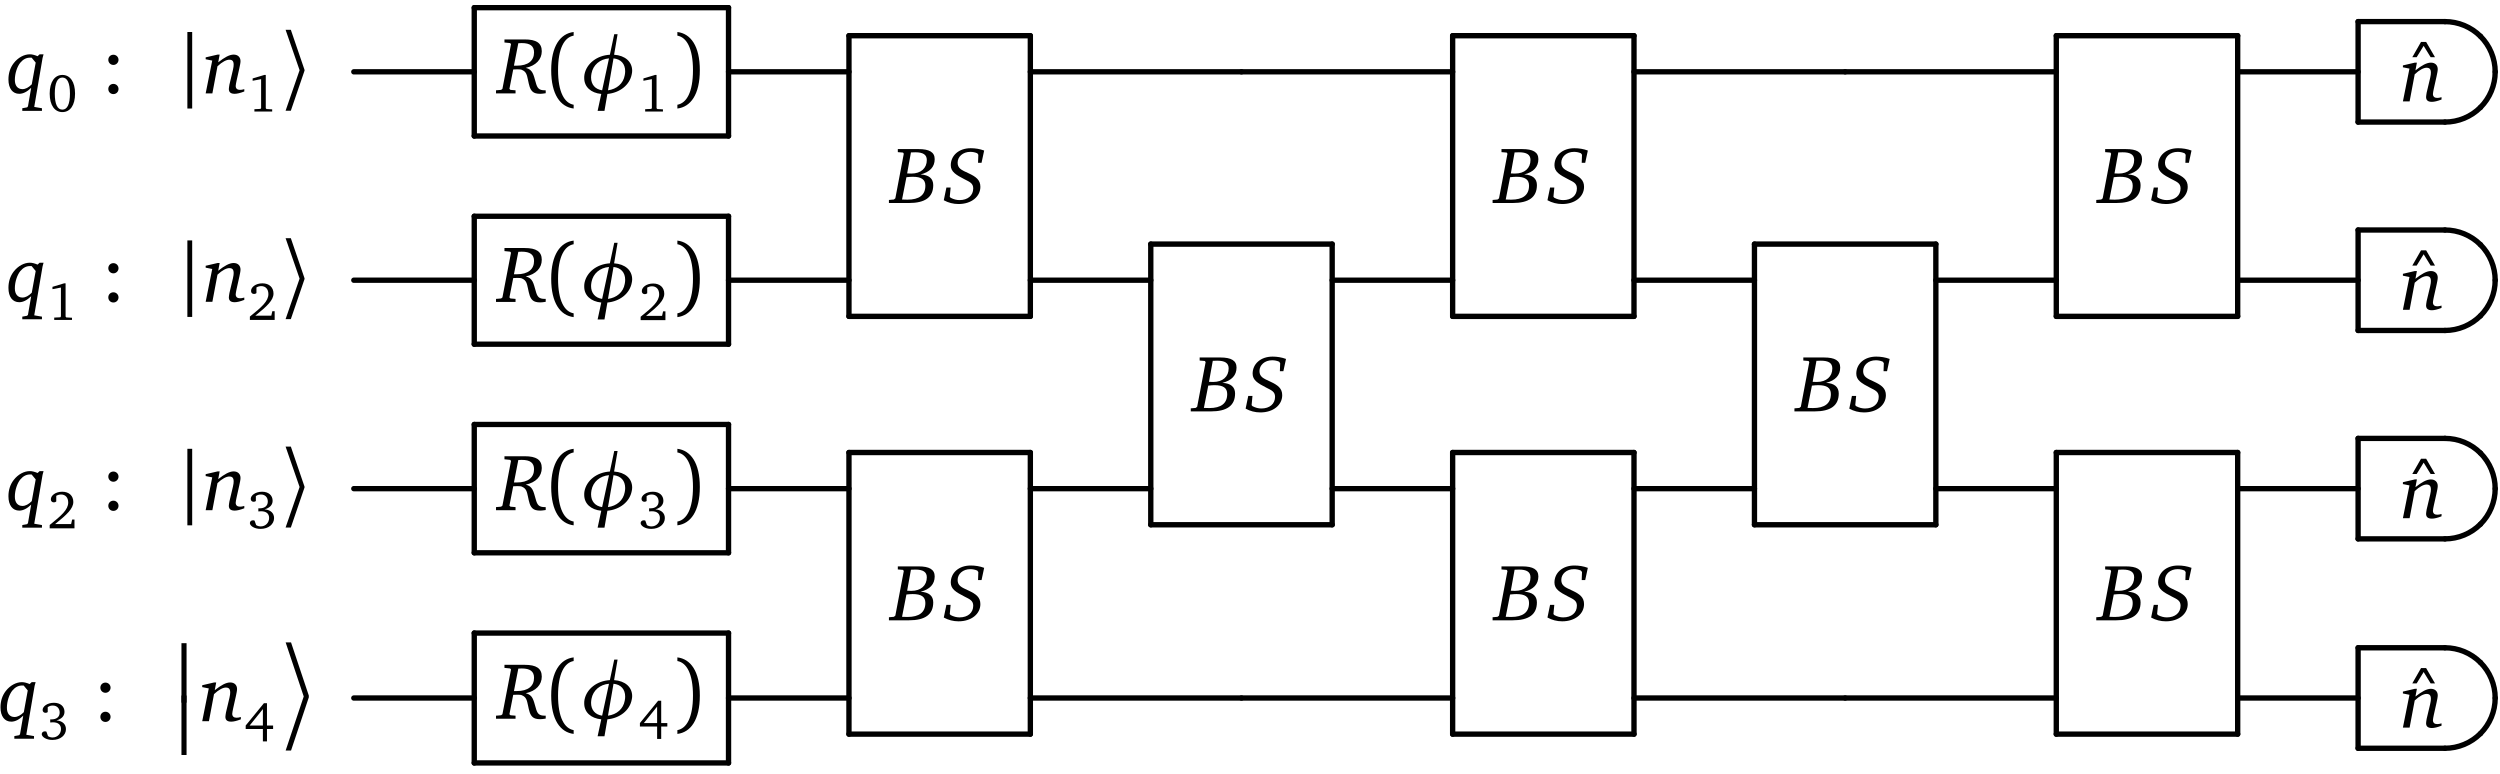 <svg xmlns="http://www.w3.org/2000/svg" xmlns:xlink="http://www.w3.org/1999/xlink" width="268pt" height="83pt" version="1.1" viewBox="0 0 268 83"><defs><g><symbol id="glyph0-0" overflow="visible"><path stroke="none"/></symbol><symbol id="glyph0-1" overflow="visible"><path stroke="none" d="M 3.562 -4.188 L 3.344 -3.984 C 3.047 -4.109 2.766 -4.188 2.516 -4.188 C 1.906 -4.188 1.25 -3.844 0.781 -3.234 C 0.406 -2.75 0.219 -2.156 0.219 -1.484 C 0.219 -0.516 0.672 0.047 1.375 0.047 C 1.781 0.047 2.203 -0.156 2.656 -0.594 L 2.312 1.391 L 2.219 1.5 L 1.703 1.594 L 1.703 1.875 L 3.812 1.875 L 3.812 1.594 L 2.984 1.453 L 3.875 -3.781 C 3.906 -3.891 3.938 -4.016 3.984 -4.188 Z M 2.703 -3.828 L 3.141 -3.297 L 2.719 -0.969 C 2.375 -0.625 2.047 -0.453 1.719 -0.453 C 1.219 -0.453 0.906 -0.812 0.906 -1.438 C 0.906 -2.172 1.172 -2.891 1.484 -3.281 C 1.797 -3.656 2.141 -3.828 2.531 -3.828 C 2.594 -3.828 2.641 -3.828 2.703 -3.828 Z M 2.703 -3.828"/></symbol><symbol id="glyph0-2" overflow="visible"><path stroke="none" d="M 1.562 -4.156 L 0.281 -3.859 L 0.281 -3.656 L 0.984 -3.516 L 0.281 0 L 1 0 L 1.547 -2.906 C 2.062 -3.391 2.516 -3.609 2.812 -3.609 C 3.141 -3.609 3.281 -3.453 3.281 -3.078 C 3.281 -2.969 3.266 -2.766 3.203 -2.516 L 2.828 -0.938 C 2.797 -0.734 2.766 -0.578 2.766 -0.469 C 2.766 -0.125 2.969 0.047 3.391 0.047 C 3.641 0.047 3.984 -0.031 4.422 -0.203 L 4.422 -0.453 C 4.234 -0.391 4.078 -0.375 3.953 -0.375 C 3.672 -0.375 3.5 -0.516 3.5 -0.797 C 3.5 -0.922 3.547 -1.109 3.594 -1.359 L 3.891 -2.688 C 3.953 -3 4.016 -3.25 4.016 -3.453 C 4.016 -3.875 3.734 -4.156 3.281 -4.156 C 2.828 -4.156 2.297 -3.859 1.625 -3.328 L 1.781 -4.156 Z M 1.562 -4.156"/></symbol><symbol id="glyph0-3" overflow="visible"><path stroke="none" d="M 0.656 -5.781 L 0.656 -5.453 L 1.266 -5.391 L 1.359 -5.281 L 0.438 -0.484 L 0.297 -0.375 L -0.25 -0.328 L -0.25 0 L 1.844 0 L 1.844 -0.328 L 1.297 -0.375 L 1.188 -0.484 L 1.594 -2.562 C 1.781 -2.562 1.922 -2.578 2.062 -2.578 C 2.297 -2.578 2.469 -2.562 2.562 -2.5 C 3 -2.312 3.062 -1.969 3.172 -1.469 C 3.297 -0.875 3.375 -0.438 3.688 -0.172 C 3.844 -0.031 4.109 0.047 4.484 0.047 C 4.609 0.047 4.812 0.031 5.078 -0.016 L 5.078 -0.328 C 5.047 -0.328 5.031 -0.328 5 -0.328 C 4.344 -0.328 4.172 -0.547 4 -1.203 C 3.766 -2 3.688 -2.562 2.938 -2.734 C 4.031 -2.969 4.656 -3.641 4.656 -4.516 C 4.656 -5.406 4.062 -5.781 2.828 -5.781 Z M 1.672 -2.969 L 2.141 -5.375 C 2.266 -5.375 2.391 -5.391 2.5 -5.391 C 3.406 -5.391 3.828 -5.078 3.828 -4.391 C 3.828 -3.5 3.188 -2.969 1.984 -2.969 C 1.891 -2.969 1.781 -2.969 1.672 -2.969 Z M 1.672 -2.969"/></symbol><symbol id="glyph0-4" overflow="visible"><path stroke="none" d="M 0.719 -5.781 L 0.719 -5.453 L 1.281 -5.406 L 1.359 -5.281 L 0.453 -0.5 L 0.297 -0.375 L -0.234 -0.328 L -0.234 0 L 1.906 0 C 3.656 0 4.516 -0.625 4.516 -1.922 C 4.516 -2.625 4.047 -3.016 3.156 -3.062 C 4.156 -3.312 4.672 -3.875 4.672 -4.703 C 4.672 -5.453 4.094 -5.781 2.938 -5.781 Z M 1.719 -3.172 L 2.125 -5.422 C 2.328 -5.438 2.484 -5.438 2.594 -5.438 C 3.422 -5.438 3.828 -5.188 3.828 -4.609 C 3.828 -3.734 3.203 -3.156 2.156 -3.156 C 2.047 -3.156 1.906 -3.156 1.719 -3.172 Z M 1.172 -0.375 L 1.641 -2.766 C 1.922 -2.797 2.156 -2.812 2.312 -2.812 C 3.234 -2.812 3.672 -2.531 3.672 -1.859 C 3.672 -0.859 3.016 -0.359 1.75 -0.359 C 1.562 -0.359 1.375 -0.359 1.172 -0.375 Z M 1.172 -0.375"/></symbol><symbol id="glyph0-5" overflow="visible"><path stroke="none" d="M 4.406 -5.625 C 3.938 -5.797 3.453 -5.875 2.969 -5.875 C 1.672 -5.875 0.828 -5.078 0.828 -4.047 C 0.828 -3.344 1.391 -3.016 2.297 -2.547 C 2.844 -2.266 3.234 -2.125 3.234 -1.562 C 3.234 -0.812 2.656 -0.312 1.766 -0.312 C 1.453 -0.312 1.141 -0.391 0.812 -0.562 L 0.719 -0.672 L 0.812 -1.656 L 0.359 -1.656 L 0.078 -0.297 C 0.562 -0.031 1.094 0.109 1.656 0.109 C 3.047 0.109 4 -0.688 4 -1.734 C 4 -2.469 3.547 -2.812 2.703 -3.203 C 1.984 -3.531 1.562 -3.703 1.562 -4.328 C 1.562 -4.969 2.125 -5.484 2.922 -5.484 C 3.172 -5.484 3.422 -5.438 3.672 -5.328 L 3.781 -5.172 L 3.75 -4.312 L 4.125 -4.312 Z M 4.406 -5.625"/></symbol><symbol id="glyph1-0" overflow="visible"><path stroke="none"/></symbol><symbol id="glyph1-1" overflow="visible"><path stroke="none" d="M 1.594 -3.922 C 0.781 -3.922 0.234 -3.188 0.234 -1.922 C 0.234 -0.656 0.781 0.062 1.594 0.062 C 2.422 0.062 2.953 -0.656 2.953 -1.922 C 2.953 -3.188 2.422 -3.922 1.594 -3.922 Z M 1.594 -3.641 C 2.125 -3.641 2.406 -3.062 2.406 -1.922 C 2.406 -0.797 2.125 -0.203 1.594 -0.203 C 1.062 -0.203 0.781 -0.781 0.781 -1.922 C 0.781 -3.062 1.062 -3.641 1.594 -3.641 Z M 1.594 -3.641"/></symbol><symbol id="glyph1-2" overflow="visible"><path stroke="none" d="M 1.781 -3.922 L 0.531 -3.547 L 0.531 -3.297 L 1.438 -3.469 L 1.438 -0.375 L 1.375 -0.281 L 0.719 -0.25 L 0.719 0 L 2.625 0 L 2.625 -0.234 L 2.016 -0.266 L 1.938 -0.359 L 1.938 -3.922 Z M 1.781 -3.922"/></symbol><symbol id="glyph1-3" overflow="visible"><path stroke="none" d="M 0.812 -0.453 C 2.078 -1.469 2.766 -2.109 2.766 -2.828 C 2.766 -3.484 2.312 -3.922 1.578 -3.922 C 0.859 -3.922 0.359 -3.516 0.359 -3.109 C 0.359 -2.906 0.484 -2.781 0.688 -2.781 C 0.781 -2.781 0.859 -2.812 0.938 -2.875 L 0.938 -3.484 C 1.109 -3.578 1.281 -3.625 1.453 -3.625 C 1.922 -3.625 2.219 -3.297 2.219 -2.766 C 2.219 -2 1.5 -1.375 0.234 -0.359 L 0.234 0 L 2.891 0 L 2.891 -0.938 L 2.641 -0.938 L 2.531 -0.453 Z M 0.812 -0.453"/></symbol><symbol id="glyph1-4" overflow="visible"><path stroke="none" d="M 1.812 -2.031 C 2.375 -2.188 2.672 -2.516 2.672 -2.953 C 2.672 -3.531 2.234 -3.922 1.547 -3.922 C 0.828 -3.922 0.328 -3.531 0.328 -3.156 C 0.328 -2.969 0.453 -2.844 0.641 -2.844 C 0.734 -2.844 0.812 -2.875 0.875 -2.922 L 0.875 -3.453 C 1.047 -3.578 1.219 -3.625 1.422 -3.625 C 1.859 -3.625 2.156 -3.328 2.156 -2.875 C 2.156 -2.422 1.844 -2.141 1.266 -2.141 C 1.219 -2.141 1.188 -2.141 1.141 -2.141 L 1.141 -1.812 C 1.25 -1.828 1.359 -1.828 1.438 -1.828 C 2 -1.828 2.297 -1.562 2.297 -1.109 C 2.297 -0.609 1.922 -0.203 1.391 -0.203 C 1.219 -0.203 1.062 -0.25 0.906 -0.344 L 0.734 -0.828 C 0.672 -0.859 0.609 -0.859 0.562 -0.859 C 0.375 -0.859 0.234 -0.734 0.234 -0.562 C 0.234 -0.281 0.688 0.062 1.375 0.062 C 2.25 0.062 2.828 -0.453 2.828 -1.094 C 2.828 -1.625 2.453 -1.984 1.812 -2.031 Z M 1.812 -2.031"/></symbol><symbol id="glyph1-5" overflow="visible"><path stroke="none" d="M 2.109 -3.875 L 0.156 -1.484 L 0.156 -1.109 L 2 -1.109 L 2 0.219 L 2.438 0.219 L 2.438 -1.109 L 3.094 -1.109 L 3.094 -1.484 L 2.438 -1.484 L 2.438 -3.875 Z M 2 -3.25 L 2 -1.484 L 0.578 -1.484 Z M 2 -3.25"/></symbol><symbol id="glyph2-0" overflow="visible"><path stroke="none"/></symbol><symbol id="glyph2-1" overflow="visible"><path stroke="none" d="M 1.375 -4.141 C 1.062 -4.141 0.828 -3.906 0.828 -3.594 C 0.828 -3.297 1.062 -3.047 1.375 -3.047 C 1.672 -3.047 1.922 -3.297 1.922 -3.594 C 1.922 -3.906 1.672 -4.141 1.375 -4.141 Z M 1.375 -1.016 C 1.062 -1.016 0.828 -0.781 0.828 -0.469 C 0.828 -0.156 1.062 0.078 1.375 0.078 C 1.672 0.078 1.922 -0.156 1.922 -0.469 C 1.922 -0.781 1.672 -1.016 1.375 -1.016 Z M 1.375 -1.016"/></symbol><symbol id="glyph2-2" overflow="visible"><path stroke="none" d="M 1.875 -6.344 L 0.938 -4.703 L 1.406 -4.703 L 2.156 -5.922 L 2.906 -4.703 L 3.375 -4.703 L 2.422 -6.344 Z M 1.875 -6.344"/></symbol><symbol id="glyph3-0" overflow="visible"><path stroke="none"/></symbol><symbol id="glyph3-1" overflow="visible"><path stroke="none" d="M 0.953 -6.578 L 0.953 1.625 L 1.469 1.625 L 1.469 -6.578 Z M 0.953 -6.578"/></symbol><symbol id="glyph3-2" overflow="visible"><path stroke="none" d="M 0.375 -6.812 L 1.875 -2.484 L 0.375 1.859 L 0.938 1.859 L 2.406 -2.438 L 2.406 -2.516 L 0.938 -6.812 Z M 0.375 -6.812"/></symbol><symbol id="glyph4-0" overflow="visible"><path stroke="none"/></symbol><symbol id="glyph4-1" overflow="visible"><path stroke="none" d="M 1.219 -2.484 C 1.219 -4.844 1.906 -6.016 2.891 -6.188 L 2.891 -6.578 C 1.469 -6.406 0.484 -5.078 0.484 -2.484 C 0.484 0.125 1.469 1.453 2.891 1.625 L 2.891 1.219 C 1.906 1.047 1.219 -0.125 1.219 -2.484 Z M 1.219 -2.484"/></symbol><symbol id="glyph4-2" overflow="visible"><path stroke="none" d="M 2.156 -2.484 C 2.156 -0.125 1.469 1.047 0.484 1.219 L 0.484 1.625 C 1.906 1.453 2.891 0.125 2.891 -2.484 C 2.891 -5.078 1.906 -6.406 0.484 -6.578 L 0.484 -6.188 C 1.469 -6.016 2.156 -4.844 2.156 -2.484 Z M 2.156 -2.484"/></symbol><symbol id="glyph5-0" overflow="visible"><path stroke="none"/></symbol><symbol id="glyph5-1" overflow="visible"><path stroke="none" d="M 2.469 0.062 L 2.078 1.875 L 2.812 1.875 L 3.125 0.062 C 4.453 -0.062 5.516 -0.891 5.734 -2.047 C 5.766 -2.172 5.781 -2.312 5.781 -2.422 C 5.781 -3.391 5.031 -4.062 3.844 -4.141 L 4.219 -6.344 L 3.859 -6.344 L 3.391 -4.141 C 2 -4.062 0.906 -3.203 0.672 -2.047 C 0.641 -1.906 0.641 -1.766 0.641 -1.641 C 0.641 -0.703 1.344 -0.047 2.469 0.062 Z M 3.188 -0.328 L 3.781 -3.75 C 4.578 -3.672 5.031 -3.156 5.031 -2.375 C 5.031 -2.234 5.016 -2.094 4.984 -1.938 C 4.828 -1.047 4.125 -0.453 3.188 -0.328 Z M 3.297 -3.75 L 2.562 -0.328 C 1.812 -0.438 1.375 -0.953 1.375 -1.703 C 1.375 -1.828 1.391 -1.984 1.422 -2.141 C 1.594 -3.047 2.328 -3.672 3.297 -3.75 Z M 3.297 -3.75"/></symbol><symbol id="glyph6-0" overflow="visible"><path stroke="none"/></symbol><symbol id="glyph6-1" overflow="visible"><path stroke="none" d="M 1.172 -0.266 L 1.172 6.109 L 1.719 6.109 L 1.719 -0.266 Z M 1.172 -0.266"/></symbol><symbol id="glyph6-2" overflow="visible"><path stroke="none" d="M 0.75 -0.75 L 2.688 5.047 L 0.75 10.844 L 1.328 10.844 L 3.234 5.141 L 3.234 4.953 L 1.328 -0.75 Z M 0.75 -0.75"/></symbol></g></defs><g id="surface1"><g fill="#000" fill-opacity="1"><use x=".686" y="10.009" xlink:href="#glyph0-1"/></g><g fill="#000" fill-opacity="1"><use x="5.093" y="11.955" xlink:href="#glyph1-1"/></g><g fill="#000" fill-opacity="1"><use x="10.783" y="10.009" xlink:href="#glyph2-1"/></g><g fill="#000" fill-opacity="1"><use x="19.133" y="10.009" xlink:href="#glyph3-1"/></g><g fill="#000" fill-opacity="1"><use x="21.767" y="10.009" xlink:href="#glyph0-2"/></g><g fill="#000" fill-opacity="1"><use x="26.553" y="11.955" xlink:href="#glyph1-2"/></g><g fill="#000" fill-opacity="1"><use x="30.241" y="10.009" xlink:href="#glyph3-2"/></g><g fill="#000" fill-opacity="1"><use x="53.422" y="10.009" xlink:href="#glyph0-3"/></g><g fill="#000" fill-opacity="1"><use x="58.604" y="10.009" xlink:href="#glyph4-1"/></g><g fill="#000" fill-opacity="1"><use x="61.987" y="10.009" xlink:href="#glyph5-1"/></g><g fill="#000" fill-opacity="1"><use x="68.443" y="11.955" xlink:href="#glyph1-2"/></g><g fill="#000" fill-opacity="1"><use x="72.131" y="10.009" xlink:href="#glyph4-2"/></g><path fill="none" stroke="#000" stroke-linecap="round" stroke-linejoin="round" stroke-miterlimit="10" stroke-opacity="1" stroke-width=".574" d="M -13.628 6.877 L 13.63 6.877" transform="matrix(1,0,0,-1,64.468,7.701)"/><path fill="none" stroke="#000" stroke-linecap="round" stroke-linejoin="round" stroke-miterlimit="10" stroke-opacity="1" stroke-width=".574" d="M 13.63 6.877 L 13.63 -6.877" transform="matrix(1,0,0,-1,64.468,7.701)"/><path fill="none" stroke="#000" stroke-linecap="round" stroke-linejoin="round" stroke-miterlimit="10" stroke-opacity="1" stroke-width=".574" d="M 13.63 -6.877 L -13.628 -6.877" transform="matrix(1,0,0,-1,64.468,7.701)"/><path fill="none" stroke="#000" stroke-linecap="round" stroke-linejoin="round" stroke-miterlimit="10" stroke-opacity="1" stroke-width=".574" d="M -13.628 -6.877 L -13.628 6.877" transform="matrix(1,0,0,-1,64.468,7.701)"/><path fill="none" stroke="#000" stroke-linecap="round" stroke-linejoin="round" stroke-miterlimit="10" stroke-opacity="1" stroke-width=".574" d="M 12.912 0.002 L 0.002 0.002" transform="matrix(1,0,0,-1,37.928,7.701)"/><path fill="none" stroke="#000" stroke-linecap="round" stroke-linejoin="round" stroke-miterlimit="10" stroke-opacity="1" stroke-width=".574" d="M 53.08 0.002 L 40.17 0.002" transform="matrix(1,0,0,-1,37.928,7.701)"/><g fill="#000" fill-opacity="1"><use x="95.527" y="21.763" xlink:href="#glyph0-4"/></g><g fill="#000" fill-opacity="1"><use x="101.096" y="21.763" xlink:href="#glyph0-5"/></g><path fill="none" stroke="#000" stroke-linecap="round" stroke-linejoin="round" stroke-miterlimit="10" stroke-opacity="1" stroke-width=".574" d="M 53.08 3.873 L 72.525 3.873" transform="matrix(1,0,0,-1,37.928,7.701)"/><path fill="none" stroke="#000" stroke-linecap="round" stroke-linejoin="round" stroke-miterlimit="10" stroke-opacity="1" stroke-width=".574" d="M 72.525 3.873 L 72.525 -26.213" transform="matrix(1,0,0,-1,37.928,7.701)"/><path fill="none" stroke="#000" stroke-linecap="round" stroke-linejoin="round" stroke-miterlimit="10" stroke-opacity="1" stroke-width=".574" d="M 72.525 -26.213 L 53.08 -26.213" transform="matrix(1,0,0,-1,37.928,7.701)"/><path fill="none" stroke="#000" stroke-linecap="round" stroke-linejoin="round" stroke-miterlimit="10" stroke-opacity="1" stroke-width=".574" d="M 53.08 -26.213 L 53.08 3.873" transform="matrix(1,0,0,-1,37.928,7.701)"/><path fill="none" stroke="#000" stroke-linecap="round" stroke-linejoin="round" stroke-miterlimit="10" stroke-opacity="1" stroke-width=".574" d="M 95.158 0.002 L 72.525 0.002" transform="matrix(1,0,0,-1,37.928,7.701)"/><path fill="none" stroke="#000" stroke-linecap="round" stroke-linejoin="round" stroke-miterlimit="10" stroke-opacity="1" stroke-width=".574" d="M 117.795 0.002 L 95.158 0.002" transform="matrix(1,0,0,-1,37.928,7.701)"/><g fill="#000" fill-opacity="1"><use x="160.241" y="21.763" xlink:href="#glyph0-4"/></g><g fill="#000" fill-opacity="1"><use x="165.81" y="21.763" xlink:href="#glyph0-5"/></g><path fill="none" stroke="#000" stroke-linecap="round" stroke-linejoin="round" stroke-miterlimit="10" stroke-opacity="1" stroke-width=".574" d="M 117.795 3.873 L 137.236 3.873" transform="matrix(1,0,0,-1,37.928,7.701)"/><path fill="none" stroke="#000" stroke-linecap="round" stroke-linejoin="round" stroke-miterlimit="10" stroke-opacity="1" stroke-width=".574" d="M 137.236 3.873 L 137.236 -26.213" transform="matrix(1,0,0,-1,37.928,7.701)"/><path fill="none" stroke="#000" stroke-linecap="round" stroke-linejoin="round" stroke-miterlimit="10" stroke-opacity="1" stroke-width=".574" d="M 137.236 -26.213 L 117.795 -26.213" transform="matrix(1,0,0,-1,37.928,7.701)"/><path fill="none" stroke="#000" stroke-linecap="round" stroke-linejoin="round" stroke-miterlimit="10" stroke-opacity="1" stroke-width=".574" d="M 117.795 -26.213 L 117.795 3.873" transform="matrix(1,0,0,-1,37.928,7.701)"/><path fill="none" stroke="#000" stroke-linecap="round" stroke-linejoin="round" stroke-miterlimit="10" stroke-opacity="1" stroke-width=".574" d="M 159.873 0.002 L 137.236 0.002" transform="matrix(1,0,0,-1,37.928,7.701)"/><path fill="none" stroke="#000" stroke-linecap="round" stroke-linejoin="round" stroke-miterlimit="10" stroke-opacity="1" stroke-width=".574" d="M 182.506 0.002 L 159.873 0.002" transform="matrix(1,0,0,-1,37.928,7.701)"/><g fill="#000" fill-opacity="1"><use x="224.954" y="21.763" xlink:href="#glyph0-4"/></g><g fill="#000" fill-opacity="1"><use x="230.523" y="21.763" xlink:href="#glyph0-5"/></g><path fill="none" stroke="#000" stroke-linecap="round" stroke-linejoin="round" stroke-miterlimit="10" stroke-opacity="1" stroke-width=".574" d="M 182.506 3.873 L 201.951 3.873" transform="matrix(1,0,0,-1,37.928,7.701)"/><path fill="none" stroke="#000" stroke-linecap="round" stroke-linejoin="round" stroke-miterlimit="10" stroke-opacity="1" stroke-width=".574" d="M 201.951 3.873 L 201.951 -26.213" transform="matrix(1,0,0,-1,37.928,7.701)"/><path fill="none" stroke="#000" stroke-linecap="round" stroke-linejoin="round" stroke-miterlimit="10" stroke-opacity="1" stroke-width=".574" d="M 201.951 -26.213 L 182.506 -26.213" transform="matrix(1,0,0,-1,37.928,7.701)"/><path fill="none" stroke="#000" stroke-linecap="round" stroke-linejoin="round" stroke-miterlimit="10" stroke-opacity="1" stroke-width=".574" d="M 182.506 -26.213 L 182.506 3.873" transform="matrix(1,0,0,-1,37.928,7.701)"/><path fill="none" stroke="#000" stroke-linecap="round" stroke-linejoin="round" stroke-miterlimit="10" stroke-opacity="1" stroke-width=".574" d="M 0.002 -5.385 C 1.427 -5.385 2.799 -4.819 3.81 -3.811" transform="matrix(1,0,0,-1,262.096,7.701)"/><path fill="none" stroke="#000" stroke-linecap="round" stroke-linejoin="round" stroke-miterlimit="10" stroke-opacity="1" stroke-width=".574" d="M 0.002 5.385 C 1.427 5.385 2.799 4.818 3.81 3.81" transform="matrix(1,0,0,-1,262.096,7.701)"/><path fill="none" stroke="#000" stroke-linecap="round" stroke-linejoin="round" stroke-miterlimit="10" stroke-opacity="1" stroke-width=".574" d="M 0.001 -3.811 C 1.009 -2.799 1.579 -1.428 1.579 0.002" transform="matrix(1,0,0,-1,265.905,7.701)"/><path fill="none" stroke="#000" stroke-linecap="round" stroke-linejoin="round" stroke-miterlimit="10" stroke-opacity="1" stroke-width=".574" d="M 0.001 3.81 C 1.009 2.799 1.579 1.428 1.579 0.002" transform="matrix(1,0,0,-1,265.905,7.701)"/><g fill="#000" fill-opacity="1"><use x="257.659" y="10.837" xlink:href="#glyph2-2"/></g><g fill="#000" fill-opacity="1"><use x="257.31" y="10.871" xlink:href="#glyph0-2"/></g><path fill="none" stroke="#000" stroke-linecap="round" stroke-linejoin="round" stroke-miterlimit="10" stroke-opacity="1" stroke-width=".574" d="M 0.002 5.385 L -9.307 5.385" transform="matrix(1,0,0,-1,262.096,7.701)"/><path fill="none" stroke="#000" stroke-linecap="round" stroke-linejoin="round" stroke-miterlimit="10" stroke-opacity="1" stroke-width=".574" d="M 0.002 -5.385 L -9.307 -5.385" transform="matrix(1,0,0,-1,262.096,7.701)"/><path fill="none" stroke="#000" stroke-linecap="round" stroke-linejoin="round" stroke-miterlimit="10" stroke-opacity="1" stroke-width=".574" d="M -9.307 5.385 L -9.307 -5.385" transform="matrix(1,0,0,-1,262.096,7.701)"/><path fill="none" stroke="#000" stroke-linecap="round" stroke-linejoin="round" stroke-miterlimit="10" stroke-opacity="1" stroke-width=".574" d="M 214.861 0.002 L 201.951 0.002" transform="matrix(1,0,0,-1,37.928,7.701)"/><g fill="#000" fill-opacity="1"><use x=".686" y="32.35" xlink:href="#glyph0-1"/></g><g fill="#000" fill-opacity="1"><use x="5.093" y="34.295" xlink:href="#glyph1-2"/></g><g fill="#000" fill-opacity="1"><use x="10.783" y="32.35" xlink:href="#glyph2-1"/></g><g fill="#000" fill-opacity="1"><use x="19.133" y="32.35" xlink:href="#glyph3-1"/></g><g fill="#000" fill-opacity="1"><use x="21.767" y="32.35" xlink:href="#glyph0-2"/></g><g fill="#000" fill-opacity="1"><use x="26.553" y="34.295" xlink:href="#glyph1-3"/></g><g fill="#000" fill-opacity="1"><use x="30.241" y="32.35" xlink:href="#glyph3-2"/></g><g fill="#000" fill-opacity="1"><use x="53.422" y="32.37" xlink:href="#glyph0-3"/></g><g fill="#000" fill-opacity="1"><use x="58.604" y="32.37" xlink:href="#glyph4-1"/></g><g fill="#000" fill-opacity="1"><use x="61.987" y="32.37" xlink:href="#glyph5-1"/></g><g fill="#000" fill-opacity="1"><use x="68.443" y="34.315" xlink:href="#glyph1-3"/></g><g fill="#000" fill-opacity="1"><use x="72.131" y="32.37" xlink:href="#glyph4-2"/></g><path fill="none" stroke="#000" stroke-linecap="round" stroke-linejoin="round" stroke-miterlimit="10" stroke-opacity="1" stroke-width=".574" d="M -13.628 6.857 L 13.63 6.857" transform="matrix(1,0,0,-1,64.468,30.041)"/><path fill="none" stroke="#000" stroke-linecap="round" stroke-linejoin="round" stroke-miterlimit="10" stroke-opacity="1" stroke-width=".574" d="M 13.63 6.857 L 13.63 -6.857" transform="matrix(1,0,0,-1,64.468,30.041)"/><path fill="none" stroke="#000" stroke-linecap="round" stroke-linejoin="round" stroke-miterlimit="10" stroke-opacity="1" stroke-width=".574" d="M 13.63 -6.857 L -13.628 -6.857" transform="matrix(1,0,0,-1,64.468,30.041)"/><path fill="none" stroke="#000" stroke-linecap="round" stroke-linejoin="round" stroke-miterlimit="10" stroke-opacity="1" stroke-width=".574" d="M -13.628 -6.857 L -13.628 6.857" transform="matrix(1,0,0,-1,64.468,30.041)"/><path fill="none" stroke="#000" stroke-linecap="round" stroke-linejoin="round" stroke-miterlimit="10" stroke-opacity="1" stroke-width=".574" d="M 12.912 -22.338 L 0.002 -22.338" transform="matrix(1,0,0,-1,37.928,7.701)"/><path fill="none" stroke="#000" stroke-linecap="round" stroke-linejoin="round" stroke-miterlimit="10" stroke-opacity="1" stroke-width=".574" d="M 53.08 -22.338 L 40.17 -22.338" transform="matrix(1,0,0,-1,37.928,7.701)"/><path fill="none" stroke="#000" stroke-linecap="round" stroke-linejoin="round" stroke-miterlimit="10" stroke-opacity="1" stroke-width=".574" d="M 85.435 -22.338 L 72.525 -22.338" transform="matrix(1,0,0,-1,37.928,7.701)"/><g fill="#000" fill-opacity="1"><use x="127.884" y="44.103" xlink:href="#glyph0-4"/></g><g fill="#000" fill-opacity="1"><use x="133.453" y="44.103" xlink:href="#glyph0-5"/></g><path fill="none" stroke="#000" stroke-linecap="round" stroke-linejoin="round" stroke-miterlimit="10" stroke-opacity="1" stroke-width=".574" d="M 85.435 -18.467 L 104.881 -18.467" transform="matrix(1,0,0,-1,37.928,7.701)"/><path fill="none" stroke="#000" stroke-linecap="round" stroke-linejoin="round" stroke-miterlimit="10" stroke-opacity="1" stroke-width=".574" d="M 104.881 -18.467 L 104.881 -48.553" transform="matrix(1,0,0,-1,37.928,7.701)"/><path fill="none" stroke="#000" stroke-linecap="round" stroke-linejoin="round" stroke-miterlimit="10" stroke-opacity="1" stroke-width=".574" d="M 104.881 -48.553 L 85.435 -48.553" transform="matrix(1,0,0,-1,37.928,7.701)"/><path fill="none" stroke="#000" stroke-linecap="round" stroke-linejoin="round" stroke-miterlimit="10" stroke-opacity="1" stroke-width=".574" d="M 85.435 -48.553 L 85.435 -18.467" transform="matrix(1,0,0,-1,37.928,7.701)"/><path fill="none" stroke="#000" stroke-linecap="round" stroke-linejoin="round" stroke-miterlimit="10" stroke-opacity="1" stroke-width=".574" d="M 117.795 -22.338 L 104.881 -22.338" transform="matrix(1,0,0,-1,37.928,7.701)"/><path fill="none" stroke="#000" stroke-linecap="round" stroke-linejoin="round" stroke-miterlimit="10" stroke-opacity="1" stroke-width=".574" d="M 150.15 -22.338 L 137.236 -22.338" transform="matrix(1,0,0,-1,37.928,7.701)"/><g fill="#000" fill-opacity="1"><use x="192.597" y="44.103" xlink:href="#glyph0-4"/></g><g fill="#000" fill-opacity="1"><use x="198.166" y="44.103" xlink:href="#glyph0-5"/></g><path fill="none" stroke="#000" stroke-linecap="round" stroke-linejoin="round" stroke-miterlimit="10" stroke-opacity="1" stroke-width=".574" d="M 150.15 -18.467 L 169.595 -18.467" transform="matrix(1,0,0,-1,37.928,7.701)"/><path fill="none" stroke="#000" stroke-linecap="round" stroke-linejoin="round" stroke-miterlimit="10" stroke-opacity="1" stroke-width=".574" d="M 169.595 -18.467 L 169.595 -48.553" transform="matrix(1,0,0,-1,37.928,7.701)"/><path fill="none" stroke="#000" stroke-linecap="round" stroke-linejoin="round" stroke-miterlimit="10" stroke-opacity="1" stroke-width=".574" d="M 169.595 -48.553 L 150.15 -48.553" transform="matrix(1,0,0,-1,37.928,7.701)"/><path fill="none" stroke="#000" stroke-linecap="round" stroke-linejoin="round" stroke-miterlimit="10" stroke-opacity="1" stroke-width=".574" d="M 150.15 -48.553 L 150.15 -18.467" transform="matrix(1,0,0,-1,37.928,7.701)"/><path fill="none" stroke="#000" stroke-linecap="round" stroke-linejoin="round" stroke-miterlimit="10" stroke-opacity="1" stroke-width=".574" d="M 182.506 -22.338 L 169.595 -22.338" transform="matrix(1,0,0,-1,37.928,7.701)"/><path fill="none" stroke="#000" stroke-linecap="round" stroke-linejoin="round" stroke-miterlimit="10" stroke-opacity="1" stroke-width=".574" d="M 0.002 -5.385 C 1.427 -5.385 2.799 -4.818 3.81 -3.811" transform="matrix(1,0,0,-1,262.096,30.041)"/><path fill="none" stroke="#000" stroke-linecap="round" stroke-linejoin="round" stroke-miterlimit="10" stroke-opacity="1" stroke-width=".574" d="M 0.002 5.385 C 1.427 5.385 2.799 4.818 3.81 3.811" transform="matrix(1,0,0,-1,262.096,30.041)"/><path fill="none" stroke="#000" stroke-linecap="round" stroke-linejoin="round" stroke-miterlimit="10" stroke-opacity="1" stroke-width=".574" d="M 0.001 -3.811 C 1.009 -2.799 1.579 -1.428 1.579 0.002" transform="matrix(1,0,0,-1,265.905,30.041)"/><path fill="none" stroke="#000" stroke-linecap="round" stroke-linejoin="round" stroke-miterlimit="10" stroke-opacity="1" stroke-width=".574" d="M 0.001 3.811 C 1.009 2.799 1.579 1.428 1.579 0.002" transform="matrix(1,0,0,-1,265.905,30.041)"/><g fill="#000" fill-opacity="1"><use x="257.659" y="33.177" xlink:href="#glyph2-2"/></g><g fill="#000" fill-opacity="1"><use x="257.31" y="33.211" xlink:href="#glyph0-2"/></g><path fill="none" stroke="#000" stroke-linecap="round" stroke-linejoin="round" stroke-miterlimit="10" stroke-opacity="1" stroke-width=".574" d="M 0.002 5.385 L -9.307 5.385" transform="matrix(1,0,0,-1,262.096,30.041)"/><path fill="none" stroke="#000" stroke-linecap="round" stroke-linejoin="round" stroke-miterlimit="10" stroke-opacity="1" stroke-width=".574" d="M 0.002 -5.385 L -9.307 -5.385" transform="matrix(1,0,0,-1,262.096,30.041)"/><path fill="none" stroke="#000" stroke-linecap="round" stroke-linejoin="round" stroke-miterlimit="10" stroke-opacity="1" stroke-width=".574" d="M -9.307 5.385 L -9.307 -5.385" transform="matrix(1,0,0,-1,262.096,30.041)"/><path fill="none" stroke="#000" stroke-linecap="round" stroke-linejoin="round" stroke-miterlimit="10" stroke-opacity="1" stroke-width=".574" d="M 214.861 -22.338 L 201.951 -22.338" transform="matrix(1,0,0,-1,37.928,7.701)"/><g fill="#000" fill-opacity="1"><use x=".686" y="54.69" xlink:href="#glyph0-1"/></g><g fill="#000" fill-opacity="1"><use x="5.093" y="56.635" xlink:href="#glyph1-3"/></g><g fill="#000" fill-opacity="1"><use x="10.783" y="54.69" xlink:href="#glyph2-1"/></g><g fill="#000" fill-opacity="1"><use x="19.133" y="54.69" xlink:href="#glyph3-1"/></g><g fill="#000" fill-opacity="1"><use x="21.767" y="54.69" xlink:href="#glyph0-2"/></g><g fill="#000" fill-opacity="1"><use x="26.553" y="56.635" xlink:href="#glyph1-4"/></g><g fill="#000" fill-opacity="1"><use x="30.241" y="54.69" xlink:href="#glyph3-2"/></g><g fill="#000" fill-opacity="1"><use x="53.422" y="54.69" xlink:href="#glyph0-3"/></g><g fill="#000" fill-opacity="1"><use x="58.604" y="54.69" xlink:href="#glyph4-1"/></g><g fill="#000" fill-opacity="1"><use x="61.987" y="54.69" xlink:href="#glyph5-1"/></g><g fill="#000" fill-opacity="1"><use x="68.443" y="56.635" xlink:href="#glyph1-4"/></g><g fill="#000" fill-opacity="1"><use x="72.131" y="54.69" xlink:href="#glyph4-2"/></g><path fill="none" stroke="#000" stroke-linecap="round" stroke-linejoin="round" stroke-miterlimit="10" stroke-opacity="1" stroke-width=".574" d="M -13.628 6.877 L 13.63 6.877" transform="matrix(1,0,0,-1,64.468,52.381)"/><path fill="none" stroke="#000" stroke-linecap="round" stroke-linejoin="round" stroke-miterlimit="10" stroke-opacity="1" stroke-width=".574" d="M 13.63 6.877 L 13.63 -6.877" transform="matrix(1,0,0,-1,64.468,52.381)"/><path fill="none" stroke="#000" stroke-linecap="round" stroke-linejoin="round" stroke-miterlimit="10" stroke-opacity="1" stroke-width=".574" d="M 13.63 -6.877 L -13.628 -6.877" transform="matrix(1,0,0,-1,64.468,52.381)"/><path fill="none" stroke="#000" stroke-linecap="round" stroke-linejoin="round" stroke-miterlimit="10" stroke-opacity="1" stroke-width=".574" d="M -13.628 -6.877 L -13.628 6.877" transform="matrix(1,0,0,-1,64.468,52.381)"/><path fill="none" stroke="#000" stroke-linecap="round" stroke-linejoin="round" stroke-miterlimit="10" stroke-opacity="1" stroke-width=".574" d="M 12.912 -44.682 L 0.002 -44.682" transform="matrix(1,0,0,-1,37.928,7.701)"/><path fill="none" stroke="#000" stroke-linecap="round" stroke-linejoin="round" stroke-miterlimit="10" stroke-opacity="1" stroke-width=".574" d="M 53.08 -44.682 L 40.17 -44.682" transform="matrix(1,0,0,-1,37.928,7.701)"/><g fill="#000" fill-opacity="1"><use x="95.527" y="66.497" xlink:href="#glyph0-4"/></g><g fill="#000" fill-opacity="1"><use x="101.096" y="66.497" xlink:href="#glyph0-5"/></g><path fill="none" stroke="#000" stroke-linecap="round" stroke-linejoin="round" stroke-miterlimit="10" stroke-opacity="1" stroke-width=".574" d="M 53.08 -40.807 L 72.525 -40.807" transform="matrix(1,0,0,-1,37.928,7.701)"/><path fill="none" stroke="#000" stroke-linecap="round" stroke-linejoin="round" stroke-miterlimit="10" stroke-opacity="1" stroke-width=".574" d="M 72.525 -40.807 L 72.525 -70.998" transform="matrix(1,0,0,-1,37.928,7.701)"/><path fill="none" stroke="#000" stroke-linecap="round" stroke-linejoin="round" stroke-miterlimit="10" stroke-opacity="1" stroke-width=".574" d="M 72.525 -70.998 L 53.08 -70.998" transform="matrix(1,0,0,-1,37.928,7.701)"/><path fill="none" stroke="#000" stroke-linecap="round" stroke-linejoin="round" stroke-miterlimit="10" stroke-opacity="1" stroke-width=".574" d="M 53.08 -70.998 L 53.08 -40.807" transform="matrix(1,0,0,-1,37.928,7.701)"/><path fill="none" stroke="#000" stroke-linecap="round" stroke-linejoin="round" stroke-miterlimit="10" stroke-opacity="1" stroke-width=".574" d="M 85.435 -44.682 L 72.525 -44.682" transform="matrix(1,0,0,-1,37.928,7.701)"/><path fill="none" stroke="#000" stroke-linecap="round" stroke-linejoin="round" stroke-miterlimit="10" stroke-opacity="1" stroke-width=".574" d="M 117.795 -44.682 L 104.881 -44.682" transform="matrix(1,0,0,-1,37.928,7.701)"/><g fill="#000" fill-opacity="1"><use x="160.24" y="66.497" xlink:href="#glyph0-4"/></g><g fill="#000" fill-opacity="1"><use x="165.809" y="66.497" xlink:href="#glyph0-5"/></g><path fill="none" stroke="#000" stroke-linecap="round" stroke-linejoin="round" stroke-miterlimit="10" stroke-opacity="1" stroke-width=".574" d="M 117.795 -40.807 L 137.236 -40.807" transform="matrix(1,0,0,-1,37.928,7.701)"/><path fill="none" stroke="#000" stroke-linecap="round" stroke-linejoin="round" stroke-miterlimit="10" stroke-opacity="1" stroke-width=".574" d="M 137.236 -40.807 L 137.236 -70.998" transform="matrix(1,0,0,-1,37.928,7.701)"/><path fill="none" stroke="#000" stroke-linecap="round" stroke-linejoin="round" stroke-miterlimit="10" stroke-opacity="1" stroke-width=".574" d="M 137.236 -70.998 L 117.795 -70.998" transform="matrix(1,0,0,-1,37.928,7.701)"/><path fill="none" stroke="#000" stroke-linecap="round" stroke-linejoin="round" stroke-miterlimit="10" stroke-opacity="1" stroke-width=".574" d="M 117.795 -70.998 L 117.795 -40.807" transform="matrix(1,0,0,-1,37.928,7.701)"/><path fill="none" stroke="#000" stroke-linecap="round" stroke-linejoin="round" stroke-miterlimit="10" stroke-opacity="1" stroke-width=".574" d="M 150.15 -44.682 L 137.236 -44.682" transform="matrix(1,0,0,-1,37.928,7.701)"/><path fill="none" stroke="#000" stroke-linecap="round" stroke-linejoin="round" stroke-miterlimit="10" stroke-opacity="1" stroke-width=".574" d="M 182.506 -44.682 L 169.595 -44.682" transform="matrix(1,0,0,-1,37.928,7.701)"/><g fill="#000" fill-opacity="1"><use x="224.954" y="66.497" xlink:href="#glyph0-4"/></g><g fill="#000" fill-opacity="1"><use x="230.523" y="66.497" xlink:href="#glyph0-5"/></g><path fill="none" stroke="#000" stroke-linecap="round" stroke-linejoin="round" stroke-miterlimit="10" stroke-opacity="1" stroke-width=".574" d="M 182.506 -40.807 L 201.951 -40.807" transform="matrix(1,0,0,-1,37.928,7.701)"/><path fill="none" stroke="#000" stroke-linecap="round" stroke-linejoin="round" stroke-miterlimit="10" stroke-opacity="1" stroke-width=".574" d="M 201.951 -40.807 L 201.951 -70.998" transform="matrix(1,0,0,-1,37.928,7.701)"/><path fill="none" stroke="#000" stroke-linecap="round" stroke-linejoin="round" stroke-miterlimit="10" stroke-opacity="1" stroke-width=".574" d="M 201.951 -70.998 L 182.506 -70.998" transform="matrix(1,0,0,-1,37.928,7.701)"/><path fill="none" stroke="#000" stroke-linecap="round" stroke-linejoin="round" stroke-miterlimit="10" stroke-opacity="1" stroke-width=".574" d="M 182.506 -70.998 L 182.506 -40.807" transform="matrix(1,0,0,-1,37.928,7.701)"/><path fill="none" stroke="#000" stroke-linecap="round" stroke-linejoin="round" stroke-miterlimit="10" stroke-opacity="1" stroke-width=".574" d="M 0.002 -5.385 C 1.427 -5.385 2.799 -4.818 3.81 -3.81" transform="matrix(1,0,0,-1,262.096,52.381)"/><path fill="none" stroke="#000" stroke-linecap="round" stroke-linejoin="round" stroke-miterlimit="10" stroke-opacity="1" stroke-width=".574" d="M 0.002 5.385 C 1.427 5.385 2.799 4.819 3.81 3.811" transform="matrix(1,0,0,-1,262.096,52.381)"/><path fill="none" stroke="#000" stroke-linecap="round" stroke-linejoin="round" stroke-miterlimit="10" stroke-opacity="1" stroke-width=".574" d="M 0.001 -3.81 C 1.009 -2.799 1.579 -1.428 1.579 -0.002" transform="matrix(1,0,0,-1,265.905,52.381)"/><path fill="none" stroke="#000" stroke-linecap="round" stroke-linejoin="round" stroke-miterlimit="10" stroke-opacity="1" stroke-width=".574" d="M 0.001 3.811 C 1.009 2.799 1.579 1.428 1.579 -0.002" transform="matrix(1,0,0,-1,265.905,52.381)"/><g fill="#000" fill-opacity="1"><use x="257.659" y="55.517" xlink:href="#glyph2-2"/></g><g fill="#000" fill-opacity="1"><use x="257.31" y="55.551" xlink:href="#glyph0-2"/></g><path fill="none" stroke="#000" stroke-linecap="round" stroke-linejoin="round" stroke-miterlimit="10" stroke-opacity="1" stroke-width=".574" d="M 0.002 5.385 L -9.307 5.385" transform="matrix(1,0,0,-1,262.096,52.381)"/><path fill="none" stroke="#000" stroke-linecap="round" stroke-linejoin="round" stroke-miterlimit="10" stroke-opacity="1" stroke-width=".574" d="M 0.002 -5.385 L -9.307 -5.385" transform="matrix(1,0,0,-1,262.096,52.381)"/><path fill="none" stroke="#000" stroke-linecap="round" stroke-linejoin="round" stroke-miterlimit="10" stroke-opacity="1" stroke-width=".574" d="M -9.307 5.385 L -9.307 -5.385" transform="matrix(1,0,0,-1,262.096,52.381)"/><path fill="none" stroke="#000" stroke-linecap="round" stroke-linejoin="round" stroke-miterlimit="10" stroke-opacity="1" stroke-width=".574" d="M 214.861 -44.682 L 201.951 -44.682" transform="matrix(1,0,0,-1,37.928,7.701)"/><g fill="#000" fill-opacity="1"><use x="-.166" y="77.315" xlink:href="#glyph0-1"/></g><g fill="#000" fill-opacity="1"><use x="4.241" y="79.26" xlink:href="#glyph1-4"/></g><g fill="#000" fill-opacity="1"><use x="9.931" y="77.315" xlink:href="#glyph2-1"/></g><g fill="#000" fill-opacity="1"><use x="18.28" y="69.215" xlink:href="#glyph6-1"/></g><g fill="#000" fill-opacity="1"><use x="18.28" y="74.827" xlink:href="#glyph6-1"/></g><g fill="#000" fill-opacity="1"><use x="21.396" y="77.315" xlink:href="#glyph0-2"/></g><g fill="#000" fill-opacity="1"><use x="26.182" y="79.26" xlink:href="#glyph1-5"/></g><g fill="#000" fill-opacity="1"><use x="29.871" y="69.615" xlink:href="#glyph6-2"/></g><g fill="#000" fill-opacity="1"><use x="53.422" y="77.05" xlink:href="#glyph0-3"/></g><g fill="#000" fill-opacity="1"><use x="58.604" y="77.05" xlink:href="#glyph4-1"/></g><g fill="#000" fill-opacity="1"><use x="61.987" y="77.05" xlink:href="#glyph5-1"/></g><g fill="#000" fill-opacity="1"><use x="68.443" y="78.995" xlink:href="#glyph1-5"/></g><g fill="#000" fill-opacity="1"><use x="72.131" y="77.05" xlink:href="#glyph4-2"/></g><path fill="none" stroke="#000" stroke-linecap="round" stroke-linejoin="round" stroke-miterlimit="10" stroke-opacity="1" stroke-width=".574" d="M -13.628 6.964 L 13.63 6.964" transform="matrix(1,0,0,-1,64.468,74.827)"/><path fill="none" stroke="#000" stroke-linecap="round" stroke-linejoin="round" stroke-miterlimit="10" stroke-opacity="1" stroke-width=".574" d="M 13.63 6.964 L 13.63 -6.962" transform="matrix(1,0,0,-1,64.468,74.827)"/><path fill="none" stroke="#000" stroke-linecap="round" stroke-linejoin="round" stroke-miterlimit="10" stroke-opacity="1" stroke-width=".574" d="M 13.63 -6.962 L -13.628 -6.962" transform="matrix(1,0,0,-1,64.468,74.827)"/><path fill="none" stroke="#000" stroke-linecap="round" stroke-linejoin="round" stroke-miterlimit="10" stroke-opacity="1" stroke-width=".574" d="M -13.628 -6.962 L -13.628 6.964" transform="matrix(1,0,0,-1,64.468,74.827)"/><path fill="none" stroke="#000" stroke-linecap="round" stroke-linejoin="round" stroke-miterlimit="10" stroke-opacity="1" stroke-width=".574" d="M 12.912 -67.127 L 0.002 -67.127" transform="matrix(1,0,0,-1,37.928,7.701)"/><path fill="none" stroke="#000" stroke-linecap="round" stroke-linejoin="round" stroke-miterlimit="10" stroke-opacity="1" stroke-width=".574" d="M 53.08 -67.127 L 40.17 -67.127" transform="matrix(1,0,0,-1,37.928,7.701)"/><path fill="none" stroke="#000" stroke-linecap="round" stroke-linejoin="round" stroke-miterlimit="10" stroke-opacity="1" stroke-width=".574" d="M 95.158 -67.127 L 72.525 -67.127" transform="matrix(1,0,0,-1,37.928,7.701)"/><path fill="none" stroke="#000" stroke-linecap="round" stroke-linejoin="round" stroke-miterlimit="10" stroke-opacity="1" stroke-width=".574" d="M 117.795 -67.127 L 95.158 -67.127" transform="matrix(1,0,0,-1,37.928,7.701)"/><path fill="none" stroke="#000" stroke-linecap="round" stroke-linejoin="round" stroke-miterlimit="10" stroke-opacity="1" stroke-width=".574" d="M 159.873 -67.127 L 137.236 -67.127" transform="matrix(1,0,0,-1,37.928,7.701)"/><path fill="none" stroke="#000" stroke-linecap="round" stroke-linejoin="round" stroke-miterlimit="10" stroke-opacity="1" stroke-width=".574" d="M 182.506 -67.127 L 159.873 -67.127" transform="matrix(1,0,0,-1,37.928,7.701)"/><path fill="none" stroke="#000" stroke-linecap="round" stroke-linejoin="round" stroke-miterlimit="10" stroke-opacity="1" stroke-width=".574" d="M 0.002 -5.388 C 1.427 -5.388 2.799 -4.818 3.81 -3.81" transform="matrix(1,0,0,-1,262.096,74.827)"/><path fill="none" stroke="#000" stroke-linecap="round" stroke-linejoin="round" stroke-miterlimit="10" stroke-opacity="1" stroke-width=".574" d="M 0.002 5.386 C 1.427 5.386 2.799 4.819 3.81 3.807" transform="matrix(1,0,0,-1,262.096,74.827)"/><path fill="none" stroke="#000" stroke-linecap="round" stroke-linejoin="round" stroke-miterlimit="10" stroke-opacity="1" stroke-width=".574" d="M 0.001 -3.81 C 1.009 -2.798 1.579 -1.431 1.579 -0.001" transform="matrix(1,0,0,-1,265.905,74.827)"/><path fill="none" stroke="#000" stroke-linecap="round" stroke-linejoin="round" stroke-miterlimit="10" stroke-opacity="1" stroke-width=".574" d="M 0.001 3.807 C 1.009 2.8 1.579 1.429 1.579 -0.001" transform="matrix(1,0,0,-1,265.905,74.827)"/><g fill="#000" fill-opacity="1"><use x="257.659" y="77.963" xlink:href="#glyph2-2"/></g><g fill="#000" fill-opacity="1"><use x="257.31" y="77.997" xlink:href="#glyph0-2"/></g><path fill="none" stroke="#000" stroke-linecap="round" stroke-linejoin="round" stroke-miterlimit="10" stroke-opacity="1" stroke-width=".574" d="M 0.002 5.386 L -9.307 5.386" transform="matrix(1,0,0,-1,262.096,74.827)"/><path fill="none" stroke="#000" stroke-linecap="round" stroke-linejoin="round" stroke-miterlimit="10" stroke-opacity="1" stroke-width=".574" d="M 0.002 -5.388 L -9.307 -5.388" transform="matrix(1,0,0,-1,262.096,74.827)"/><path fill="none" stroke="#000" stroke-linecap="round" stroke-linejoin="round" stroke-miterlimit="10" stroke-opacity="1" stroke-width=".574" d="M -9.307 5.386 L -9.307 -5.388" transform="matrix(1,0,0,-1,262.096,74.827)"/><path fill="none" stroke="#000" stroke-linecap="round" stroke-linejoin="round" stroke-miterlimit="10" stroke-opacity="1" stroke-width=".574" d="M 214.861 -67.127 L 201.951 -67.127" transform="matrix(1,0,0,-1,37.928,7.701)"/></g></svg>